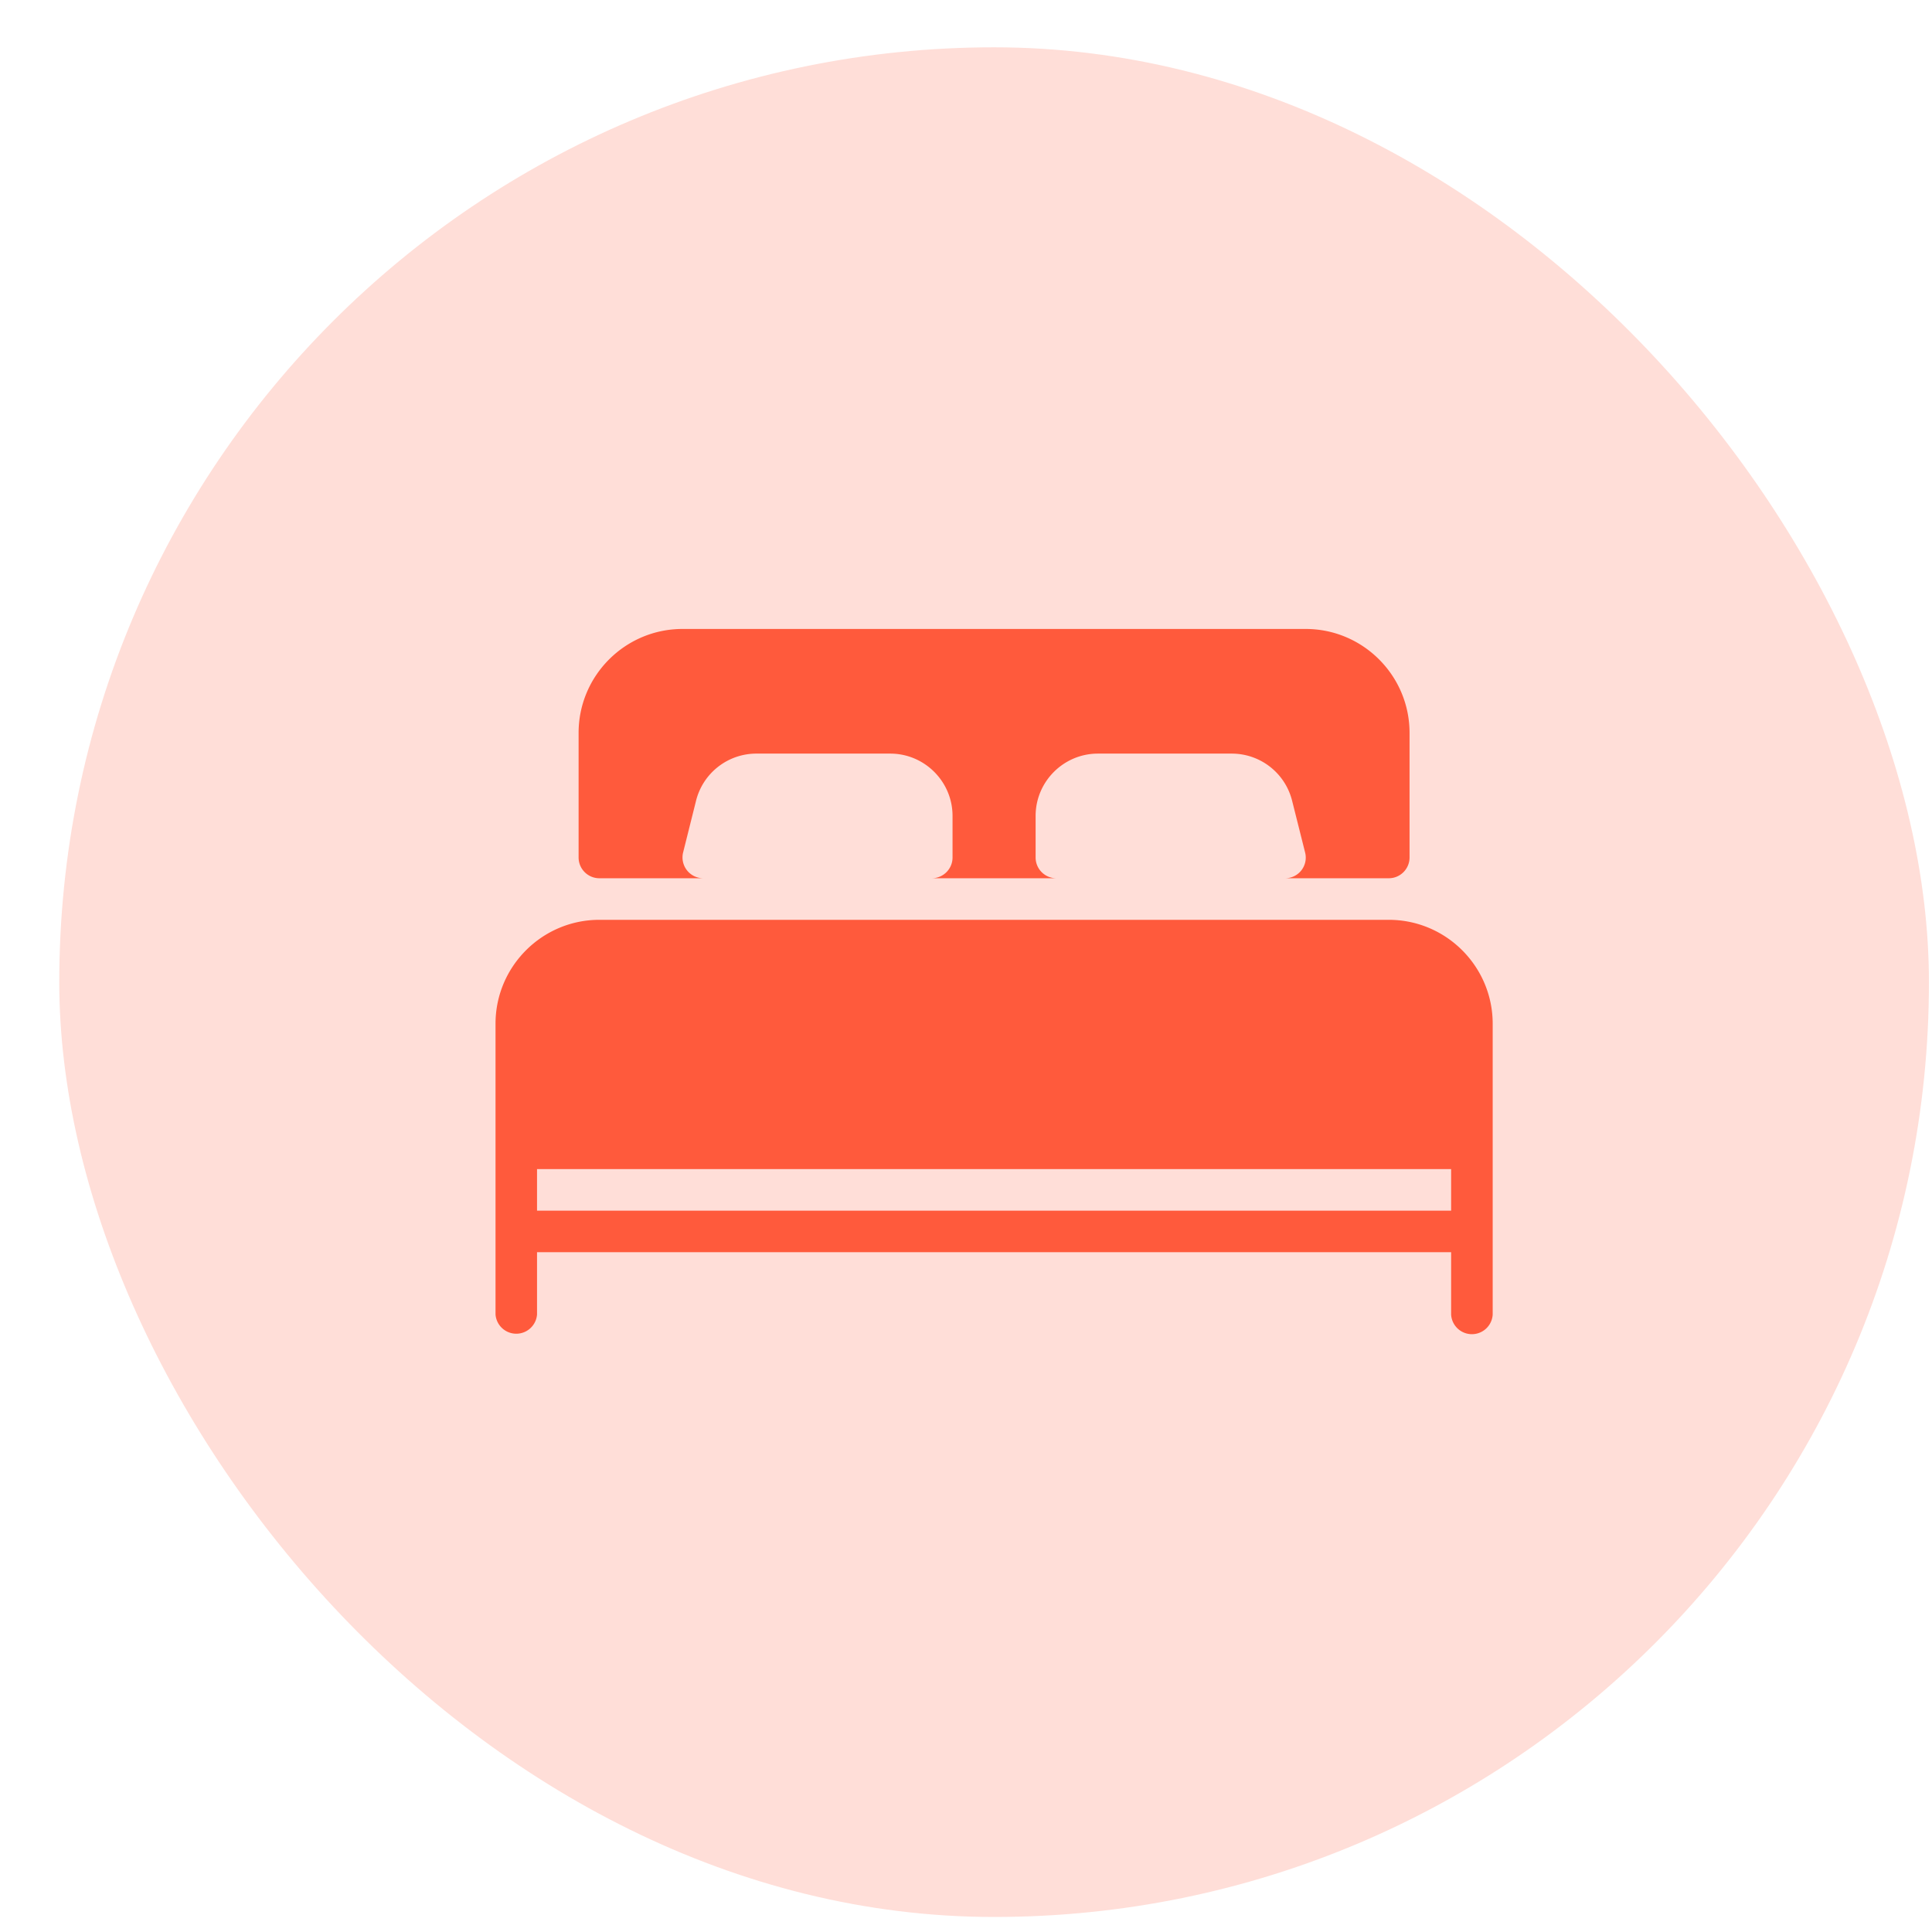 <svg width="31" height="31" fill="none" xmlns="http://www.w3.org/2000/svg"><rect x=".951" y=".759" width="30" height="30" rx="15" fill="#FF5A3C" fill-opacity=".2"/><path d="M9.617 14.092h1.667a.334.334 0 0 1-.323-.414l.207-.828a.998.998 0 0 1 .97-.758h2.146c.551 0 1 .449 1 1v.667c0 .184-.15.333-.333.333h2a.333.333 0 0 1-.334-.333v-.667c0-.551.449-1 1-1h2.146c.46 0 .859.312.97.758l.208.828a.331.331 0 0 1-.324.414h1.667c.184 0 .333-.15.333-.333v-2c0-.919-.748-1.667-1.666-1.667h-10c-.919 0-1.667.748-1.667 1.667v2c0 .184.15.333.333.333ZM22.284 14.759H9.617c-.918 0-1.666.748-1.666 1.667v4.666a.334.334 0 0 0 .666 0v-1h14.667v1a.334.334 0 0 0 .667 0v-4.666c0-.919-.748-1.667-1.667-1.667Zm1 4.667H8.617v-.667h14.667v.667Z" fill="#FF5A3C"/></svg>